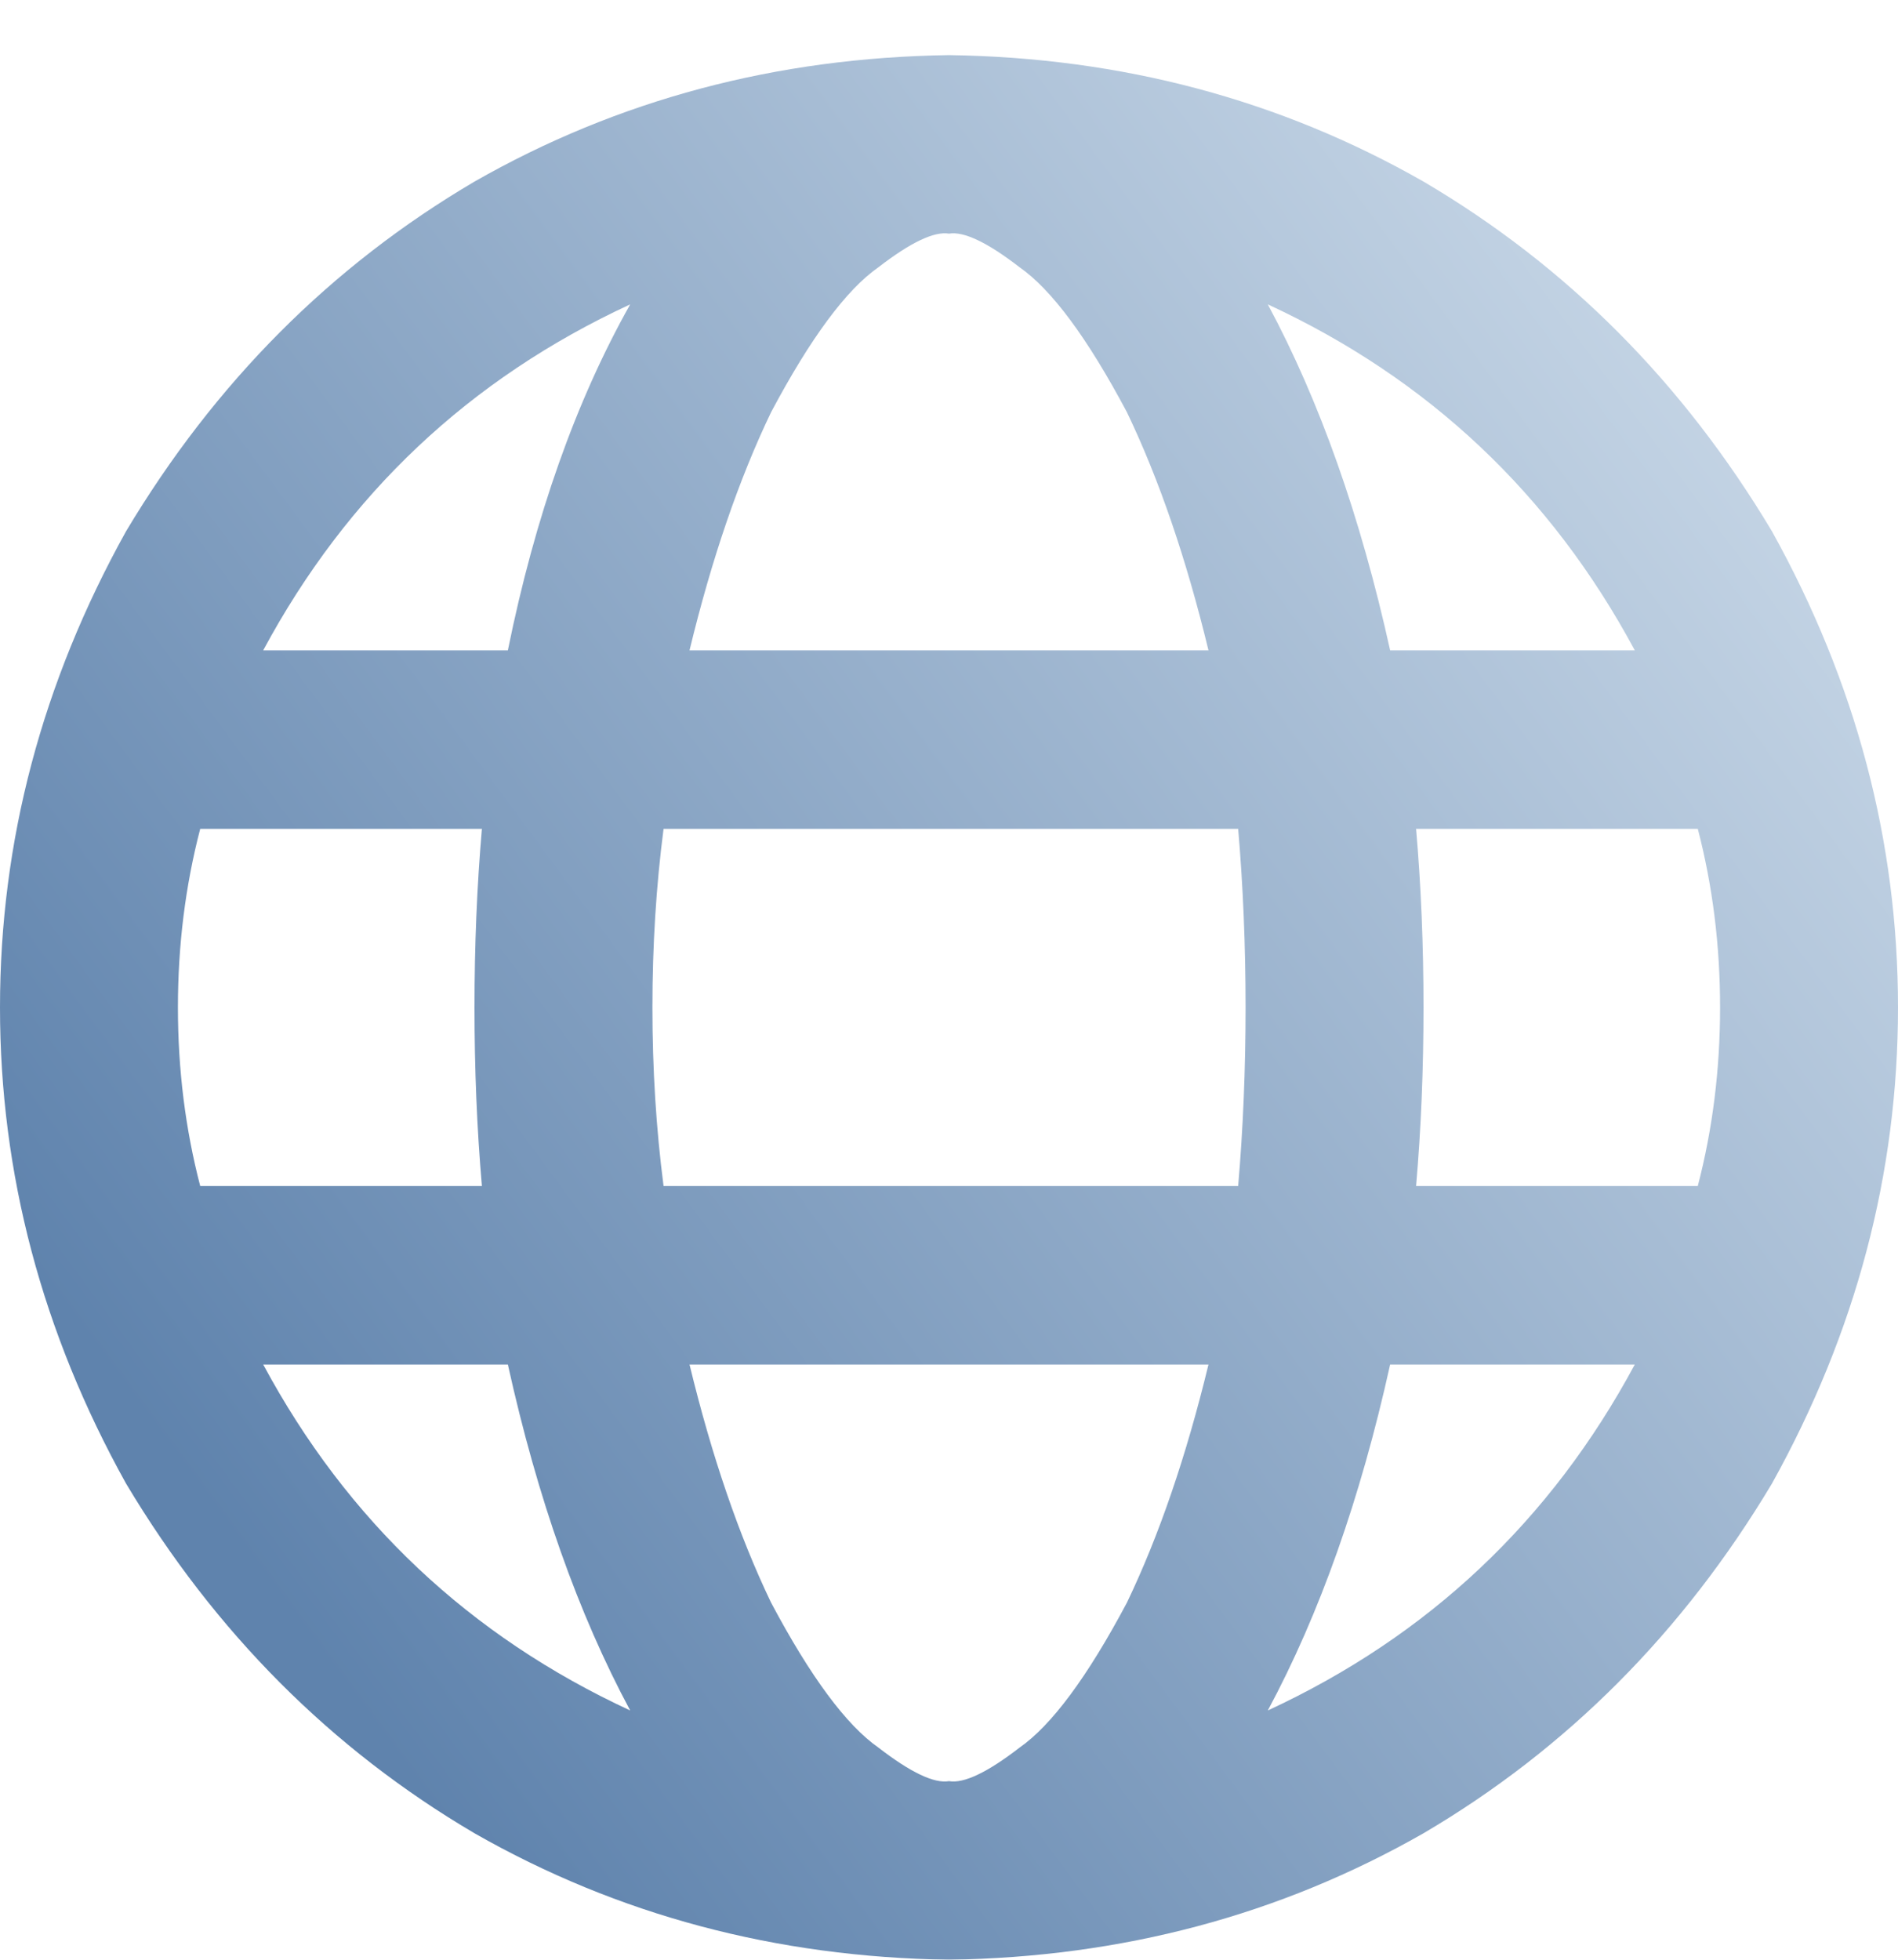 <svg width="31" height="32" viewBox="0 0 31 32" fill="none" xmlns="http://www.w3.org/2000/svg">
<g filter="url(#filter0_ii_188881_1057)">
<path d="M15.5 29.084C15.742 29.125 16.126 28.943 16.65 28.538C17.175 28.173 17.76 27.384 18.406 26.169C18.931 25.075 19.375 23.779 19.738 22.281H11.262C11.625 23.779 12.069 25.075 12.594 26.169C13.24 27.384 13.825 28.173 14.35 28.538C14.874 28.943 15.258 29.125 15.5 29.084ZM10.838 19.366H20.223C20.303 18.434 20.344 17.462 20.344 16.45C20.344 15.438 20.303 14.466 20.223 13.534H10.838C10.717 14.466 10.656 15.438 10.656 16.45C10.656 17.462 10.717 18.434 10.838 19.366ZM11.262 10.619H19.738C19.375 9.12 18.931 7.824 18.406 6.731C17.76 5.516 17.175 4.727 16.65 4.362C16.126 3.957 15.742 3.775 15.5 3.815C15.258 3.775 14.874 3.957 14.35 4.362C13.825 4.727 13.24 5.516 12.594 6.731C12.069 7.824 11.625 9.12 11.262 10.619ZM23.129 13.534C23.21 14.466 23.25 15.438 23.25 16.45C23.25 17.462 23.21 18.434 23.129 19.366H27.73C27.973 18.434 28.094 17.462 28.094 16.45C28.094 15.438 27.973 14.466 27.73 13.534H23.129ZM26.701 10.619C25.329 8.067 23.331 6.184 20.707 4.97C21.555 6.549 22.221 8.432 22.705 10.619H26.701ZM8.295 10.619C8.739 8.432 9.405 6.549 10.293 4.97C7.669 6.184 5.671 8.067 4.299 10.619H8.295ZM3.27 13.534C3.027 14.466 2.906 15.438 2.906 16.45C2.906 17.462 3.027 18.434 3.27 19.366H7.871C7.79 18.434 7.75 17.462 7.75 16.45C7.75 15.438 7.79 14.466 7.871 13.534H3.27ZM20.707 27.93C23.331 26.715 25.329 24.832 26.701 22.281H22.705C22.221 24.468 21.555 26.351 20.707 27.93ZM10.293 27.93C9.445 26.351 8.779 24.468 8.295 22.281H4.299C5.671 24.832 7.669 26.715 10.293 27.93ZM15.5 32C12.675 31.959 10.091 31.271 7.75 29.935C5.409 28.558 3.512 26.655 2.059 24.225C0.686 21.755 0 19.163 0 16.45C0 13.737 0.686 11.145 2.059 8.675C3.512 6.245 5.409 4.342 7.75 2.965C10.091 1.629 12.675 0.94 15.5 0.9C18.326 0.94 20.909 1.629 23.25 2.965C25.591 4.342 27.488 6.245 28.941 8.675C30.314 11.145 31 13.737 31 16.45C31 19.163 30.314 21.755 28.941 24.225C27.488 26.655 25.591 28.558 23.25 29.935C20.909 31.271 18.326 31.959 15.5 32Z" fill="url(#paint0_linear_188881_1057)"/>
</g>
<defs>
<filter id="filter0_ii_188881_1057" x="-0.5" y="0.4" width="32" height="32.1" filterUnits="userSpaceOnUse" color-interpolation-filters="sRGB">
<feFlood flood-opacity="0" result="BackgroundImageFix"/>
<feBlend mode="normal" in="SourceGraphic" in2="BackgroundImageFix" result="shape"/>
<feColorMatrix in="SourceAlpha" type="matrix" values="0 0 0 0 0 0 0 0 0 0 0 0 0 0 0 0 0 0 127 0" result="hardAlpha"/>
<feOffset dx="-0.5" dy="-0.5"/>
<feGaussianBlur stdDeviation="0.25"/>
<feComposite in2="hardAlpha" operator="arithmetic" k2="-1" k3="1"/>
<feColorMatrix type="matrix" values="0 0 0 0 1 0 0 0 0 1 0 0 0 0 1 0 0 0 0.4 0"/>
<feBlend mode="normal" in2="shape" result="effect1_innerShadow_188881_1057"/>
<feColorMatrix in="SourceAlpha" type="matrix" values="0 0 0 0 0 0 0 0 0 0 0 0 0 0 0 0 0 0 127 0" result="hardAlpha"/>
<feOffset dx="0.5" dy="0.5"/>
<feGaussianBlur stdDeviation="0.25"/>
<feComposite in2="hardAlpha" operator="arithmetic" k2="-1" k3="1"/>
<feColorMatrix type="matrix" values="0 0 0 0 0.128 0 0 0 0 0.268 0 0 0 0 0.408 0 0 0 0.4 0"/>
<feBlend mode="normal" in2="effect1_innerShadow_188881_1057" result="effect2_innerShadow_188881_1057"/>
</filter>
<linearGradient id="paint0_linear_188881_1057" x1="45.185" y1="-4.932" x2="4.014" y2="25.477" gradientUnits="userSpaceOnUse">
<stop offset="0.245" stop-color="#DEE9F3"/>
<stop offset="1" stop-color="#5F83AD"/>
</linearGradient>
</defs>
</svg>
